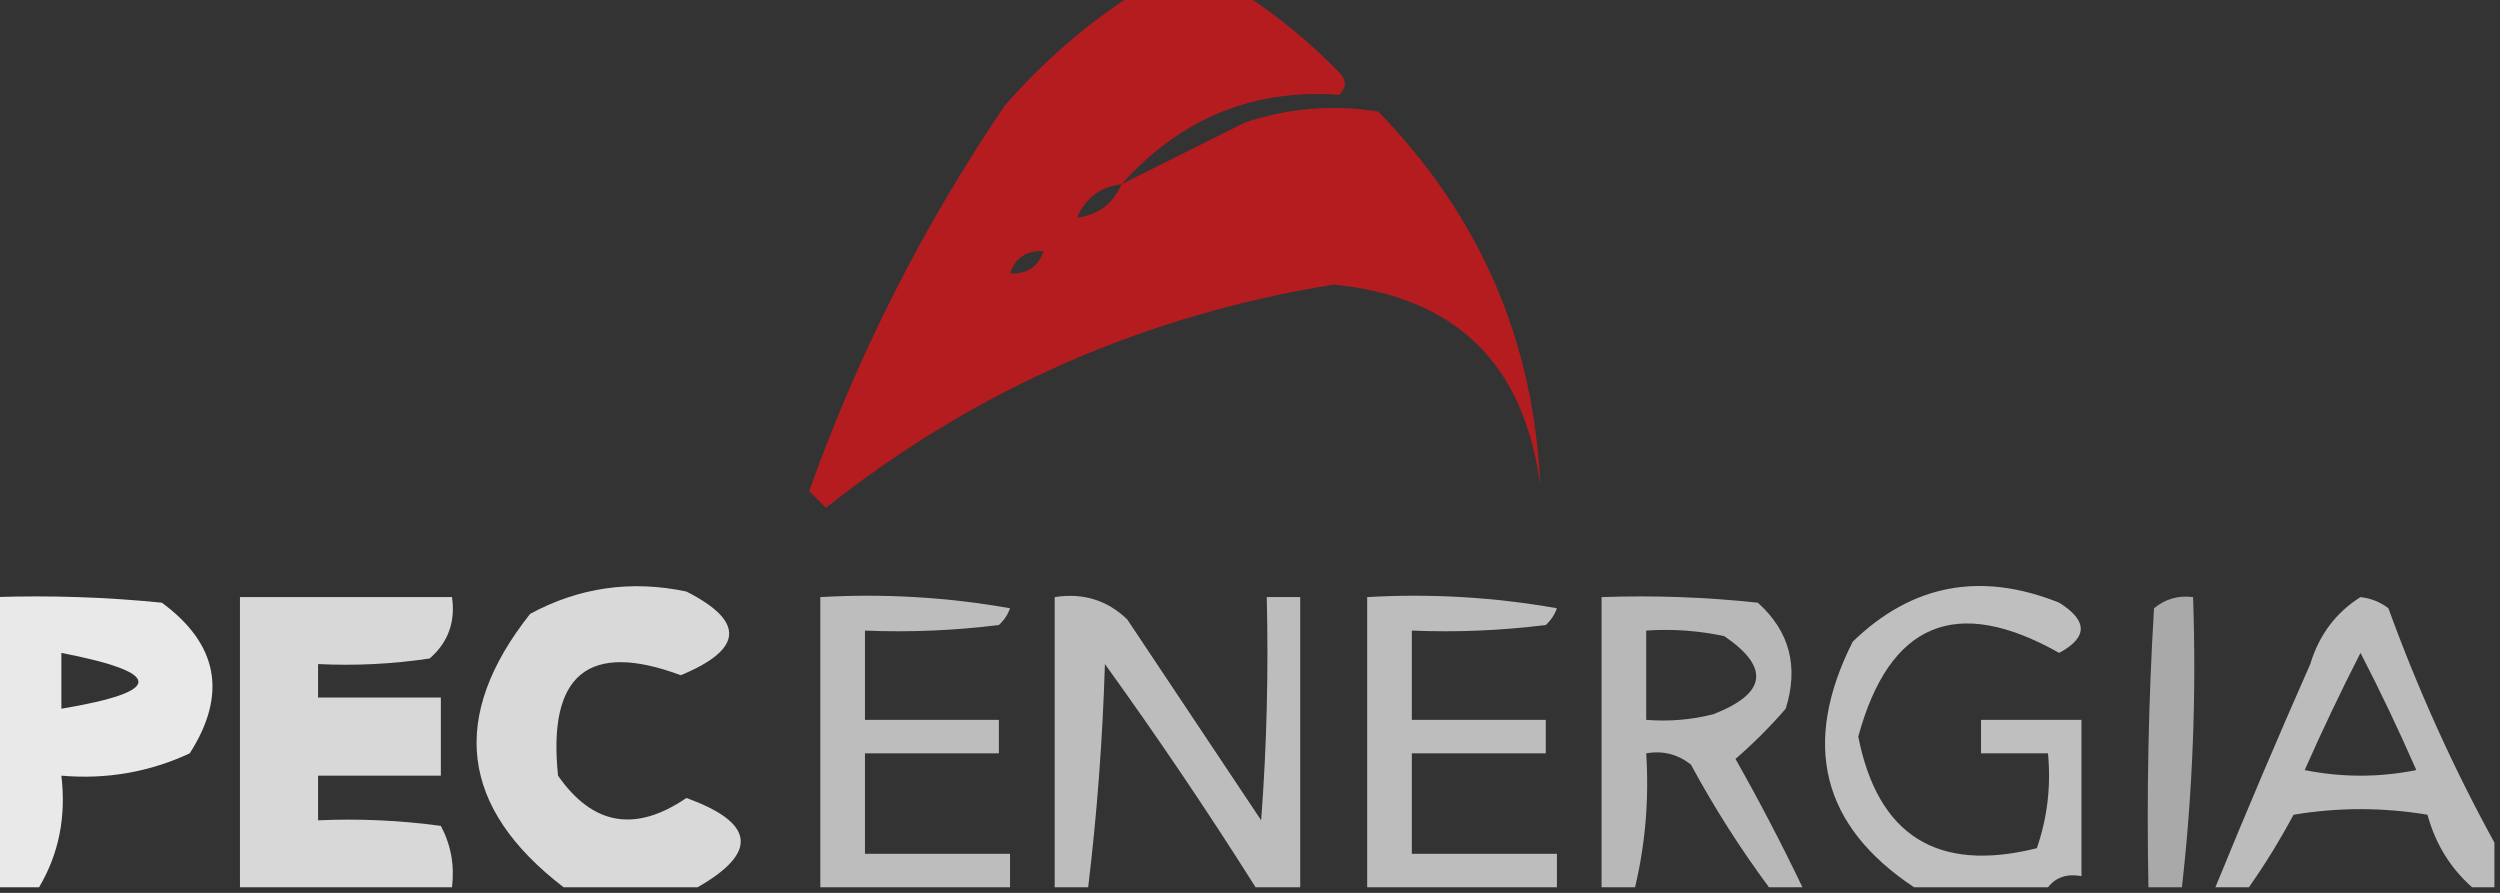 <?xml version="1.0" encoding="UTF-8"?>
<!DOCTYPE svg PUBLIC "-//W3C//DTD SVG 1.1//EN" "http://www.w3.org/Graphics/SVG/1.1/DTD/svg11.dtd">
<svg xmlns="http://www.w3.org/2000/svg" version="1.1" width="224px" height="80px" style="shape-rendering:geometricPrecision; text-rendering:geometricPrecision; image-rendering:optimizeQuality; fill-rule:evenodd; clip-rule:evenodd" xmlns:xlink="http://www.w3.org/1999/xlink">
<rect width="100%" height="100%" fill="#333333" stroke="none"/>
<g><path style="opacity:0.844" fill="#cd181d" d="M 101.5,-0.5 C 104.833,-0.5 108.167,-0.5 111.5,-0.5C 114.539,1.456 117.372,3.79 120,6.5C 120.667,7.167 120.667,7.833 120,8.5C 112.276,7.938 105.776,10.605 100.5,16.5C 104.114,14.693 107.78,12.86 111.5,11C 115.428,9.675 119.428,9.342 123.5,10C 132.613,19.385 137.446,30.552 138,43.5C 136.577,32.577 130.41,26.576 119.5,25.5C 102.551,28.227 87.385,34.894 74,45.5C 73.5,45 73,44.5 72.5,44C 76.882,31.737 82.715,20.237 90,9.5C 93.435,5.555 97.269,2.222 101.5,-0.5 Z M 100.5,16.5 C 99.738,18.262 98.404,19.262 96.5,19.5C 97.262,17.738 98.596,16.738 100.5,16.5 Z M 93.5,22.5 C 93.027,23.906 92.027,24.573 90.5,24.5C 90.973,23.094 91.973,22.427 93.5,22.5 Z"/></g>
<g><path style="opacity:0.812" fill="#fefffe" d="M 62.5,79.5 C 58.5,79.5 54.5,79.5 50.5,79.5C 41.222,72.383 40.222,64.216 47.5,55C 51.894,52.626 56.56,51.959 61.5,53C 66.771,55.675 66.604,58.175 61,60.5C 52.725,57.422 49.059,60.422 50,69.5C 53.098,73.952 56.932,74.618 61.5,71.5C 67.64,73.717 67.974,76.383 62.5,79.5 Z"/></g>
<g><path style="opacity:0.685" fill="#fefffe" d="M 183.5,79.5 C 179.5,79.5 175.5,79.5 171.5,79.5C 163.219,73.999 161.386,66.665 166,57.5C 171.306,52.348 177.472,51.181 184.5,54C 187.079,55.612 187.079,57.112 184.5,58.5C 175.281,53.295 169.281,55.795 166.5,66C 168.261,74.886 173.594,78.22 182.5,76C 183.444,73.281 183.777,70.448 183.5,67.5C 181.5,67.5 179.5,67.5 177.5,67.5C 177.5,66.5 177.5,65.5 177.5,64.5C 180.5,64.5 183.5,64.5 186.5,64.5C 186.5,69.167 186.5,73.833 186.5,78.5C 185.209,78.263 184.209,78.596 183.5,79.5 Z"/></g>
<g><path style="opacity:0.89" fill="#fefffe" d="M -0.5,53.5 C 4.511,53.334 9.511,53.501 14.5,54C 19.553,57.713 20.386,62.213 17,67.5C 13.38,69.183 9.546,69.85 5.5,69.5C 5.94,73.178 5.273,76.512 3.5,79.5C 2.167,79.5 0.833,79.5 -0.5,79.5C -0.5,70.833 -0.5,62.167 -0.5,53.5 Z M 5.5,58.5 C 14.704,60.289 14.704,61.956 5.5,63.5C 5.5,61.833 5.5,60.167 5.5,58.5 Z"/></g>
<g><path style="opacity:0.808" fill="#fefffe" d="M 40.5,79.5 C 34.167,79.5 27.833,79.5 21.5,79.5C 21.5,70.833 21.5,62.167 21.5,53.5C 27.833,53.5 34.167,53.5 40.5,53.5C 40.822,55.722 40.155,57.556 38.5,59C 35.183,59.498 31.85,59.665 28.5,59.5C 28.5,60.5 28.5,61.5 28.5,62.5C 32.167,62.5 35.833,62.5 39.5,62.5C 39.5,64.833 39.5,67.167 39.5,69.5C 35.833,69.5 32.167,69.5 28.5,69.5C 28.5,70.833 28.5,72.167 28.5,73.5C 32.182,73.335 35.848,73.501 39.5,74C 40.406,75.7 40.739,77.533 40.5,79.5 Z"/></g>
<g><path style="opacity:0.676" fill="#fefffe" d="M 90.5,79.5 C 84.833,79.5 79.167,79.5 73.5,79.5C 73.5,70.833 73.5,62.167 73.5,53.5C 79.206,53.171 84.872,53.505 90.5,54.5C 90.291,55.086 89.957,55.586 89.5,56C 85.514,56.499 81.514,56.666 77.5,56.5C 77.5,59.167 77.5,61.833 77.5,64.5C 81.5,64.5 85.5,64.5 89.5,64.5C 89.5,65.5 89.5,66.5 89.5,67.5C 85.5,67.5 81.5,67.5 77.5,67.5C 77.5,70.5 77.5,73.5 77.5,76.5C 81.833,76.5 86.167,76.5 90.5,76.5C 90.5,77.5 90.5,78.5 90.5,79.5 Z"/></g>
<g><path style="opacity:0.676" fill="#fefffe" d="M 116.5,79.5 C 115.167,79.5 113.833,79.5 112.5,79.5C 108.221,72.715 103.721,66.048 99,59.5C 98.795,66.246 98.295,72.913 97.5,79.5C 96.5,79.5 95.5,79.5 94.5,79.5C 94.5,70.833 94.5,62.167 94.5,53.5C 97.044,53.104 99.211,53.771 101,55.5C 105,61.5 109,67.5 113,73.5C 113.5,66.842 113.666,60.175 113.5,53.5C 114.5,53.5 115.5,53.5 116.5,53.5C 116.5,62.167 116.5,70.833 116.5,79.5 Z"/></g>
<g><path style="opacity:0.677" fill="#fefffe" d="M 139.5,79.5 C 133.833,79.5 128.167,79.5 122.5,79.5C 122.5,70.833 122.5,62.167 122.5,53.5C 128.206,53.171 133.872,53.505 139.5,54.5C 139.291,55.086 138.957,55.586 138.5,56C 134.514,56.499 130.514,56.666 126.5,56.5C 126.5,59.167 126.5,61.833 126.5,64.5C 130.5,64.5 134.5,64.5 138.5,64.5C 138.5,65.5 138.5,66.5 138.5,67.5C 134.5,67.5 130.5,67.5 126.5,67.5C 126.5,70.5 126.5,73.5 126.5,76.5C 130.833,76.5 135.167,76.5 139.5,76.5C 139.5,77.5 139.5,78.5 139.5,79.5 Z"/></g>
<g><path style="opacity:0.65" fill="#fefffe" d="M 161.5,79.5 C 160.5,79.5 159.5,79.5 158.5,79.5C 155.928,76.031 153.594,72.364 151.5,68.5C 150.311,67.571 148.978,67.238 147.5,67.5C 147.763,71.6 147.43,75.6 146.5,79.5C 145.5,79.5 144.5,79.5 143.5,79.5C 143.5,70.833 143.5,62.167 143.5,53.5C 148.179,53.334 152.845,53.501 157.5,54C 160.349,56.559 161.183,59.726 160,63.5C 158.605,65.112 157.105,66.612 155.5,68C 157.646,71.793 159.646,75.626 161.5,79.5 Z M 147.5,56.5 C 149.857,56.337 152.19,56.503 154.5,57C 158.615,59.81 158.282,62.144 153.5,64C 151.527,64.496 149.527,64.662 147.5,64.5C 147.5,61.833 147.5,59.167 147.5,56.5 Z"/></g>
<g><path style="opacity:0.576" fill="#fefffe" d="M 195.5,79.5 C 194.5,79.5 193.5,79.5 192.5,79.5C 192.334,71.16 192.5,62.827 193,54.5C 194.011,53.663 195.178,53.33 196.5,53.5C 196.803,62.251 196.47,70.918 195.5,79.5 Z"/></g>
<g><path style="opacity:0.671" fill="#fefffe" d="M 223.5,75.5 C 223.5,76.833 223.5,78.167 223.5,79.5C 222.833,79.5 222.167,79.5 221.5,79.5C 219.553,77.784 218.219,75.617 217.5,73C 213.5,72.333 209.5,72.333 205.5,73C 204.281,75.278 202.948,77.445 201.5,79.5C 200.5,79.5 199.5,79.5 198.5,79.5C 201.229,72.822 204.062,66.155 207,59.5C 207.795,56.885 209.295,54.885 211.5,53.5C 212.442,53.608 213.275,53.941 214,54.5C 216.668,61.828 219.835,68.828 223.5,75.5 Z M 211.5,58.5 C 213.246,61.872 214.912,65.372 216.5,69C 213.167,69.667 209.833,69.667 206.5,69C 208.073,65.445 209.739,61.945 211.5,58.5 Z"/></g>
</svg>
